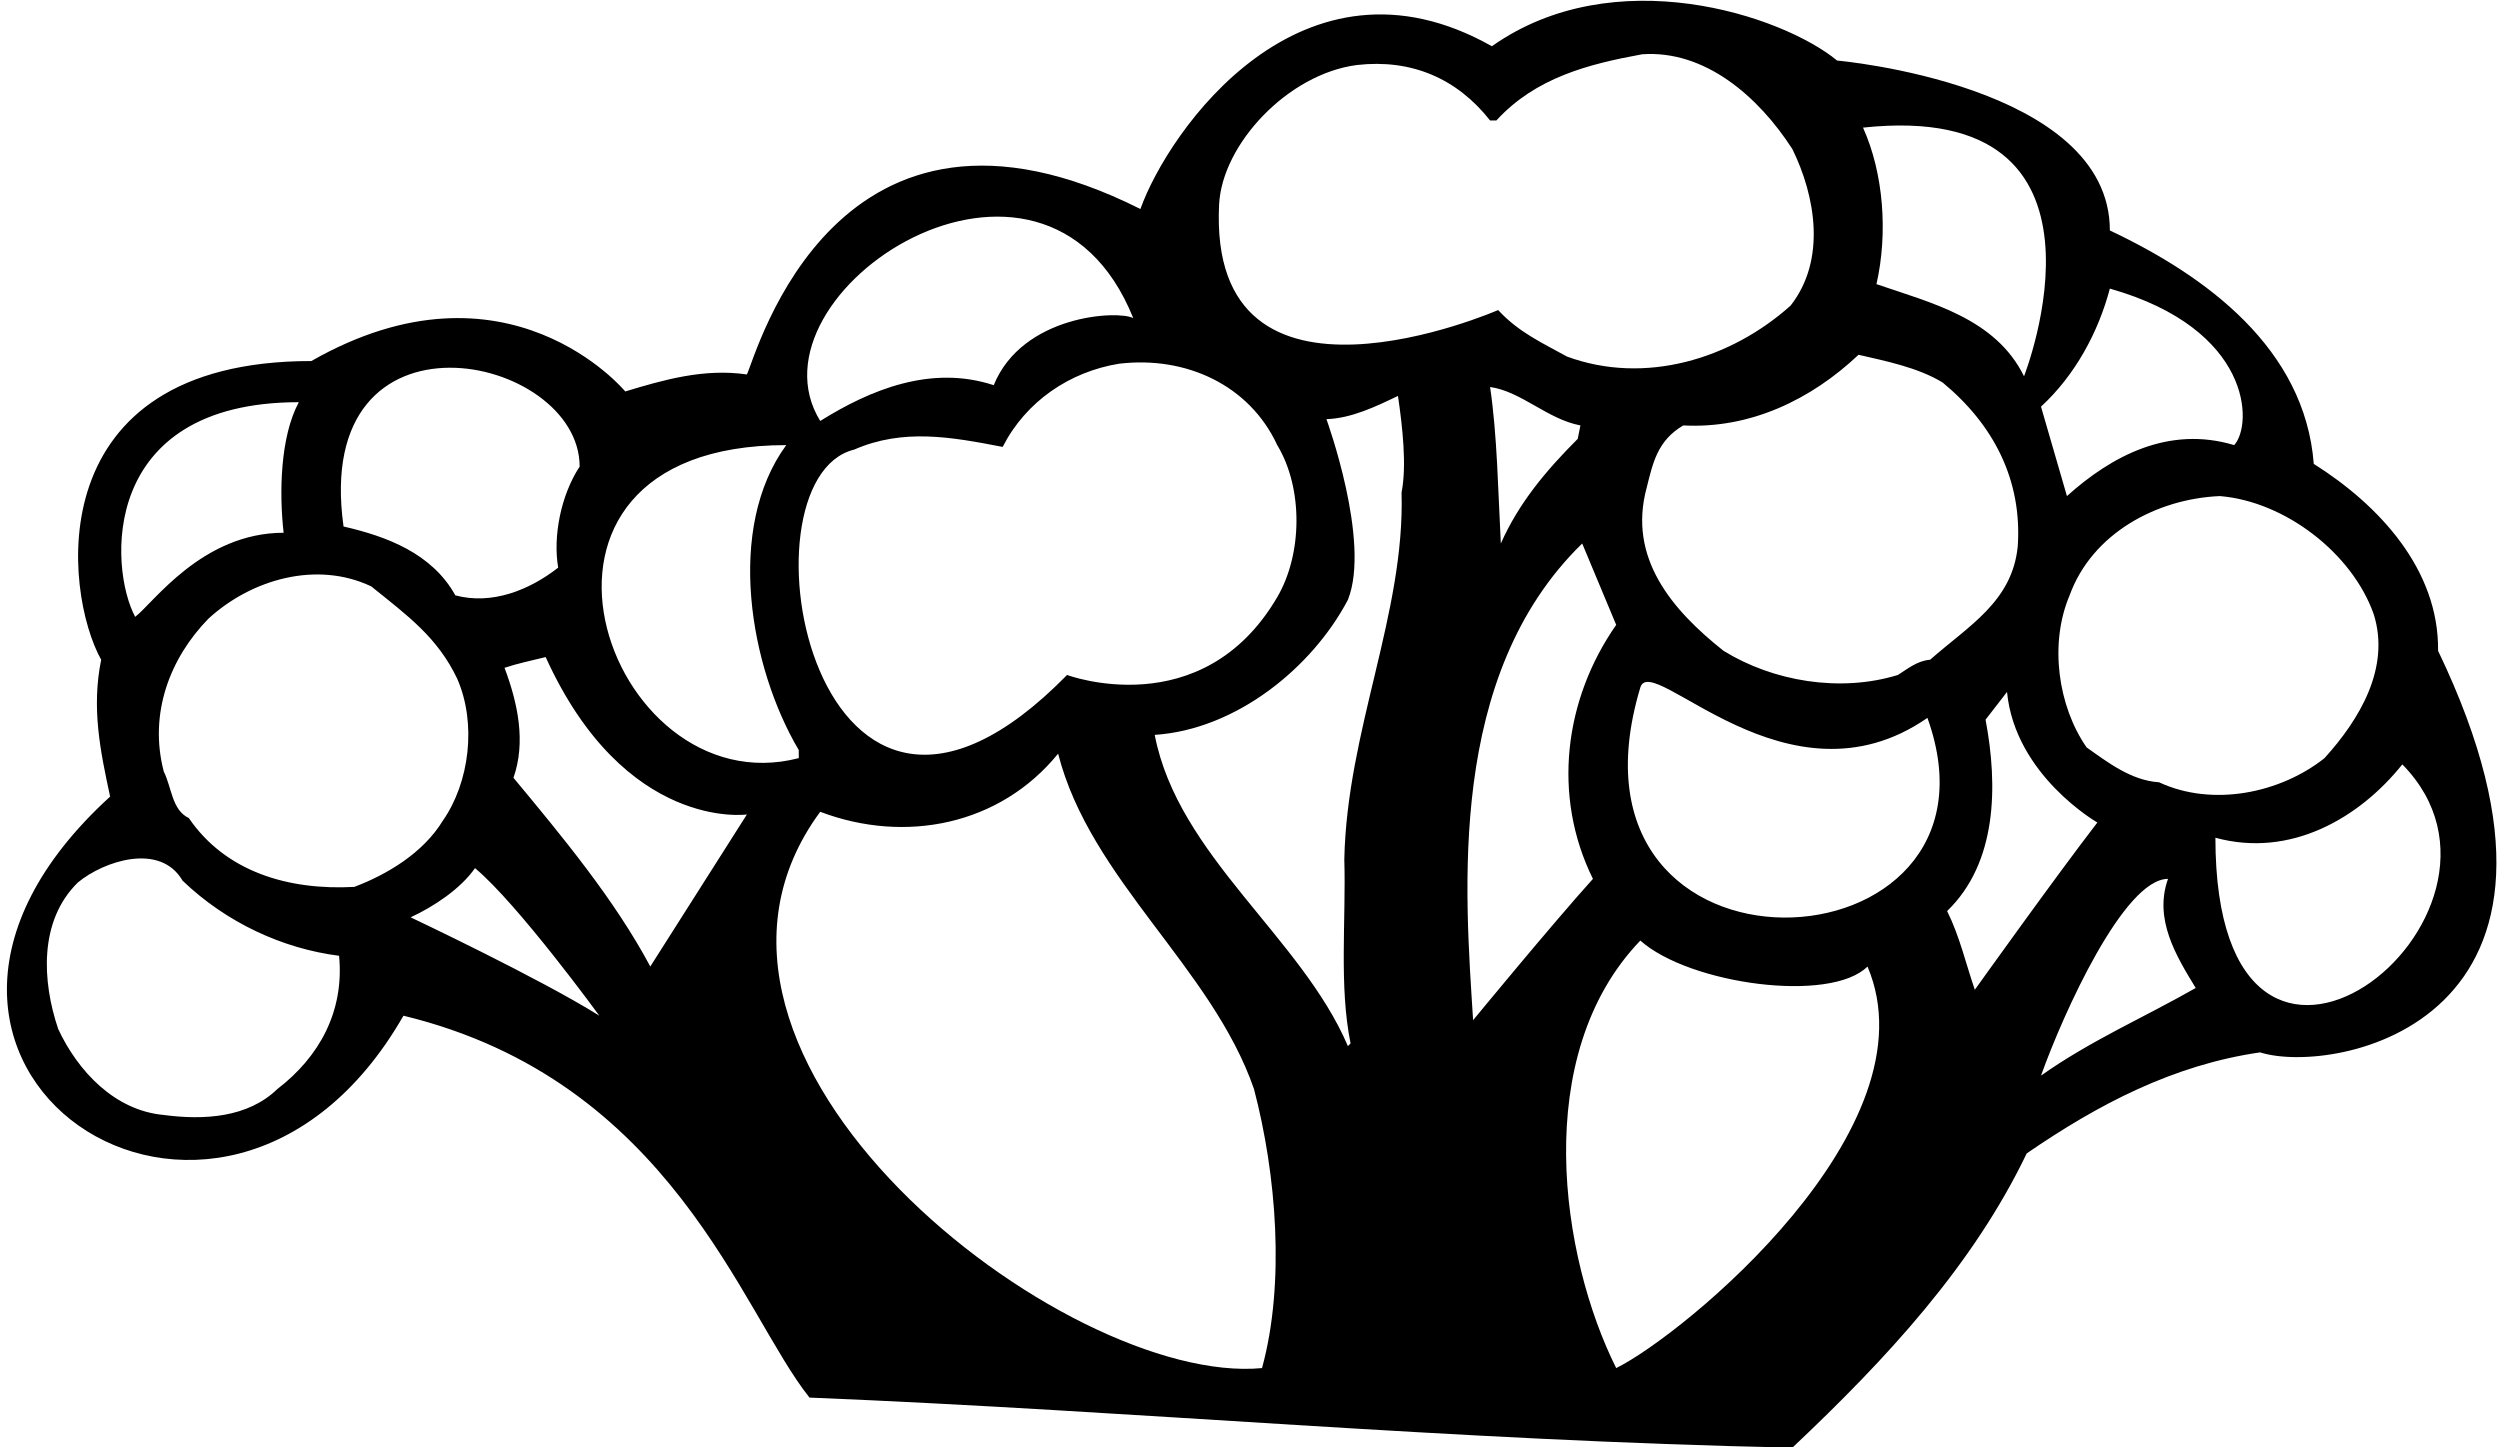 <?xml version="1.0" encoding="UTF-8"?>
<svg xmlns="http://www.w3.org/2000/svg" xmlns:xlink="http://www.w3.org/1999/xlink" width="532pt" height="308pt" viewBox="0 0 532 308" version="1.1">
<g id="surface1">
<path style=" stroke:none;fill-rule:nonzero;fill:rgb(0%,0%,0%);fill-opacity:1;" d="M 390.934 12.883 C 390.934 12.883 448.98 18 448.98 49.043 C 469.535 58.75 490.469 74.164 492.371 98.715 C 506.266 107.473 519.02 121.176 518.824 138.492 C 557 218 496.367 228.895 480.953 223.945 C 462.492 226.609 446.508 234.984 431.281 245.453 C 419.859 269.238 401.594 289.031 381.418 308.062 C 308.527 306.543 242.297 300.262 172.262 297.406 C 157.797 279.328 143 230 85.855 216.141 C 47 284 -38.785 226.215 23.434 169.516 C 21.34 159.809 19.438 150.672 21.531 140.395 C 13.535 126.121 8 76.828 66.254 76.828 C 108 53 133.055 83.301 133.055 83.301 C 141.238 80.824 149.805 78.352 158.938 79.684 C 161.031 75.309 178 12 242.68 44.477 C 248.578 27.918 277 -13 317.473 9.84 C 343.461 -8.539 379.137 3.18 390.934 12.883 Z M 349.445 11.551 C 338.023 13.645 326.797 16.5 318.426 25.637 L 317.09 25.637 C 310.051 16.691 300.344 12.504 288.734 13.836 C 274.078 15.738 260.066 30.66 259.426 43.523 C 256.953 93 318.805 65.98 318.805 65.98 C 323.184 70.738 328.32 73.023 333.461 75.879 C 350.016 81.969 368.285 76.449 381.039 65.031 C 388.648 55.324 386.367 41.812 381.418 31.727 C 374.188 20.496 362.766 10.602 349.445 11.551 Z M 396.453 27.156 C 400.828 36.863 401.781 49.613 399.309 60.465 C 410.914 64.461 424.617 67.695 430.711 80.066 C 430.711 80.066 454 21 396.453 27.156 Z M 174.543 89.582 C 185.203 82.922 198.145 77.59 211.465 81.969 C 217.555 67 237.922 65.98 241.156 67.695 C 222 20 157.715 62.285 174.543 89.582 Z M 448.98 61.414 C 446.508 70.738 441.559 79.875 434.324 86.535 L 439.844 105.566 C 449.359 97.004 461.539 90.531 475.434 94.719 C 479.43 90.344 479.293 70.016 448.98 61.414 Z M 395.5 75.496 C 385.414 85.016 372.473 91.293 358.199 90.531 C 352.68 93.77 351.73 98.527 350.395 103.855 C 346.398 118.699 355.727 129.738 366.766 138.492 C 377.23 144.965 391.508 147.438 403.875 143.633 C 405.969 142.301 408.062 140.586 410.727 140.395 C 418.91 133.164 428.234 128.023 429.379 116.227 C 430.328 102.141 424.238 90.344 413.391 81.398 C 408.062 78.16 401.211 76.828 395.5 75.496 Z M 73.105 112.039 C 82.242 114.133 91.949 117.746 96.895 126.691 C 104.699 128.785 112.691 125.551 118.781 120.793 C 117.641 114.133 119.352 105.379 123.348 99.285 C 123.348 75.234 66.254 63 73.105 112.039 Z M 238.109 77.402 C 227.641 79.113 218.316 85.395 213.367 95.102 C 202.52 93.008 192.242 91.102 181.777 95.672 C 156 102 172.922 198.922 227.07 143.633 C 227.07 143.633 255.789 154.379 271.797 127.074 C 277.191 117.863 277.316 103.855 271.797 94.719 C 265.895 81.969 252.383 75.688 238.109 77.402 Z M 317.09 82.352 C 318.613 92.629 318.805 104.805 319.375 115.656 C 323.184 107.09 328.891 100.238 335.742 93.387 L 336.312 90.531 C 329.27 89.199 323.754 83.301 317.09 82.352 Z M 282.266 89.199 C 282.266 89.199 291.777 115.273 286.832 127.645 C 279.219 142.109 263.039 155.238 245.723 156.383 C 250.672 182.074 276.934 199.395 286.832 222.613 L 287.402 222.039 C 284.93 209.859 286.449 195.969 286.07 182.836 C 286.641 155.43 299.012 130.5 298.25 104.805 C 299.391 99.098 298.441 90.723 297.488 84.254 C 292.73 86.535 287.594 89.012 282.266 89.199 Z M 28.762 131.262 C 32.566 128.406 43 113.371 60.355 113.371 C 59.402 104.996 59.594 93.008 63.59 85.586 C 21 85.586 23.242 120.984 28.762 131.262 Z M 169.977 161.328 L 169.977 159.617 C 159.508 141.918 154.371 112.418 167.312 94.719 C 102 94.719 129 172 169.977 161.328 Z M 472.391 105.566 C 458.875 106.141 445.172 113.562 440.414 126.691 C 436.039 136.969 437.941 150.289 444.031 159.047 C 448.602 162.281 453.547 166.09 459.445 166.469 C 470.867 171.797 485.332 168.754 494.656 161.328 C 502.078 153.145 508.738 142.109 505.121 130.688 C 500.559 117.746 486.281 106.711 472.391 105.566 Z M 336.691 115.656 C 307.793 143.793 311.762 189.879 313.477 217.094 C 313.477 217.094 330.223 196.73 338.977 187.023 C 330.223 169.324 332.887 148.77 343.926 132.973 Z M 79.008 124.789 C 67.398 119.27 53.504 123.27 44.367 131.641 C 36.184 140.016 31.617 151.816 34.852 164.188 C 36.566 167.609 36.566 172.367 40.18 174.082 C 47.984 185.5 61.305 189.496 75.391 188.734 C 82.43 186.07 90.043 181.504 94.23 174.652 C 99.941 166.469 101.465 153.906 97.277 144.391 C 93.09 135.637 86.809 131.07 79.008 124.789 Z M 107.363 142.109 C 110.219 149.723 111.93 157.902 109.266 165.516 C 119.543 177.891 130.77 191.398 138.383 205.676 L 158.938 173.32 C 158.938 173.32 133 177 116.117 139.824 C 113.07 140.586 110.219 141.156 107.363 142.109 Z M 349.062 146.297 C 329 213 430 208 410.156 152.766 C 380.395 173.395 351.441 138.383 349.062 146.297 Z M 427.094 147.246 L 422.527 153.145 C 425.188 167.23 425 183.598 414.344 193.875 C 417.008 199.203 418.34 205.105 420.242 210.621 C 420.242 210.621 437.371 186.645 446.316 175.031 C 446.316 175.031 428.809 165 427.094 147.246 Z M 225.168 160.379 C 212.797 175.605 192.625 179.602 174.543 172.75 C 136 225 226.691 295.121 268.559 291.129 C 273.512 273.047 271.605 249.828 266.848 231.746 C 257.902 205.863 232.02 187.215 225.168 160.379 Z M 511.215 162.66 C 502.078 174.082 487.426 182.645 471.438 178.27 C 471.438 251 542.988 195.012 511.215 162.66 Z M 16.582 187.781 C 8.207 195.969 8.969 208.91 12.395 218.996 C 16.582 227.941 24.387 236.316 34.852 237.266 C 43.418 238.406 52.742 237.84 59.023 231.746 C 67.969 224.895 73.297 215.191 72.156 203.391 C 60.164 201.867 48.176 196.348 38.848 187.402 C 34.09 179.219 22.102 183.219 16.582 187.781 Z M 101.082 184.738 C 98.039 189.117 92.328 192.922 87.379 195.207 C 87.379 195.207 114.785 208.148 127.535 216.141 C 127.535 216.141 110.219 192.352 101.082 184.738 Z M 434.324 228.895 C 444.793 221.469 456.594 216.332 467.25 210.242 C 463.062 203.391 458.305 195.59 461.352 187.023 C 452 187.023 439.086 215.57 434.324 228.895 Z M 349.062 200.152 C 325.586 224.586 332.129 267.527 343.926 291.129 C 358.199 284.086 412 240 397.402 205.676 C 389.539 213.539 359.531 209.48 349.062 200.152 "/>
</g>
</svg>
